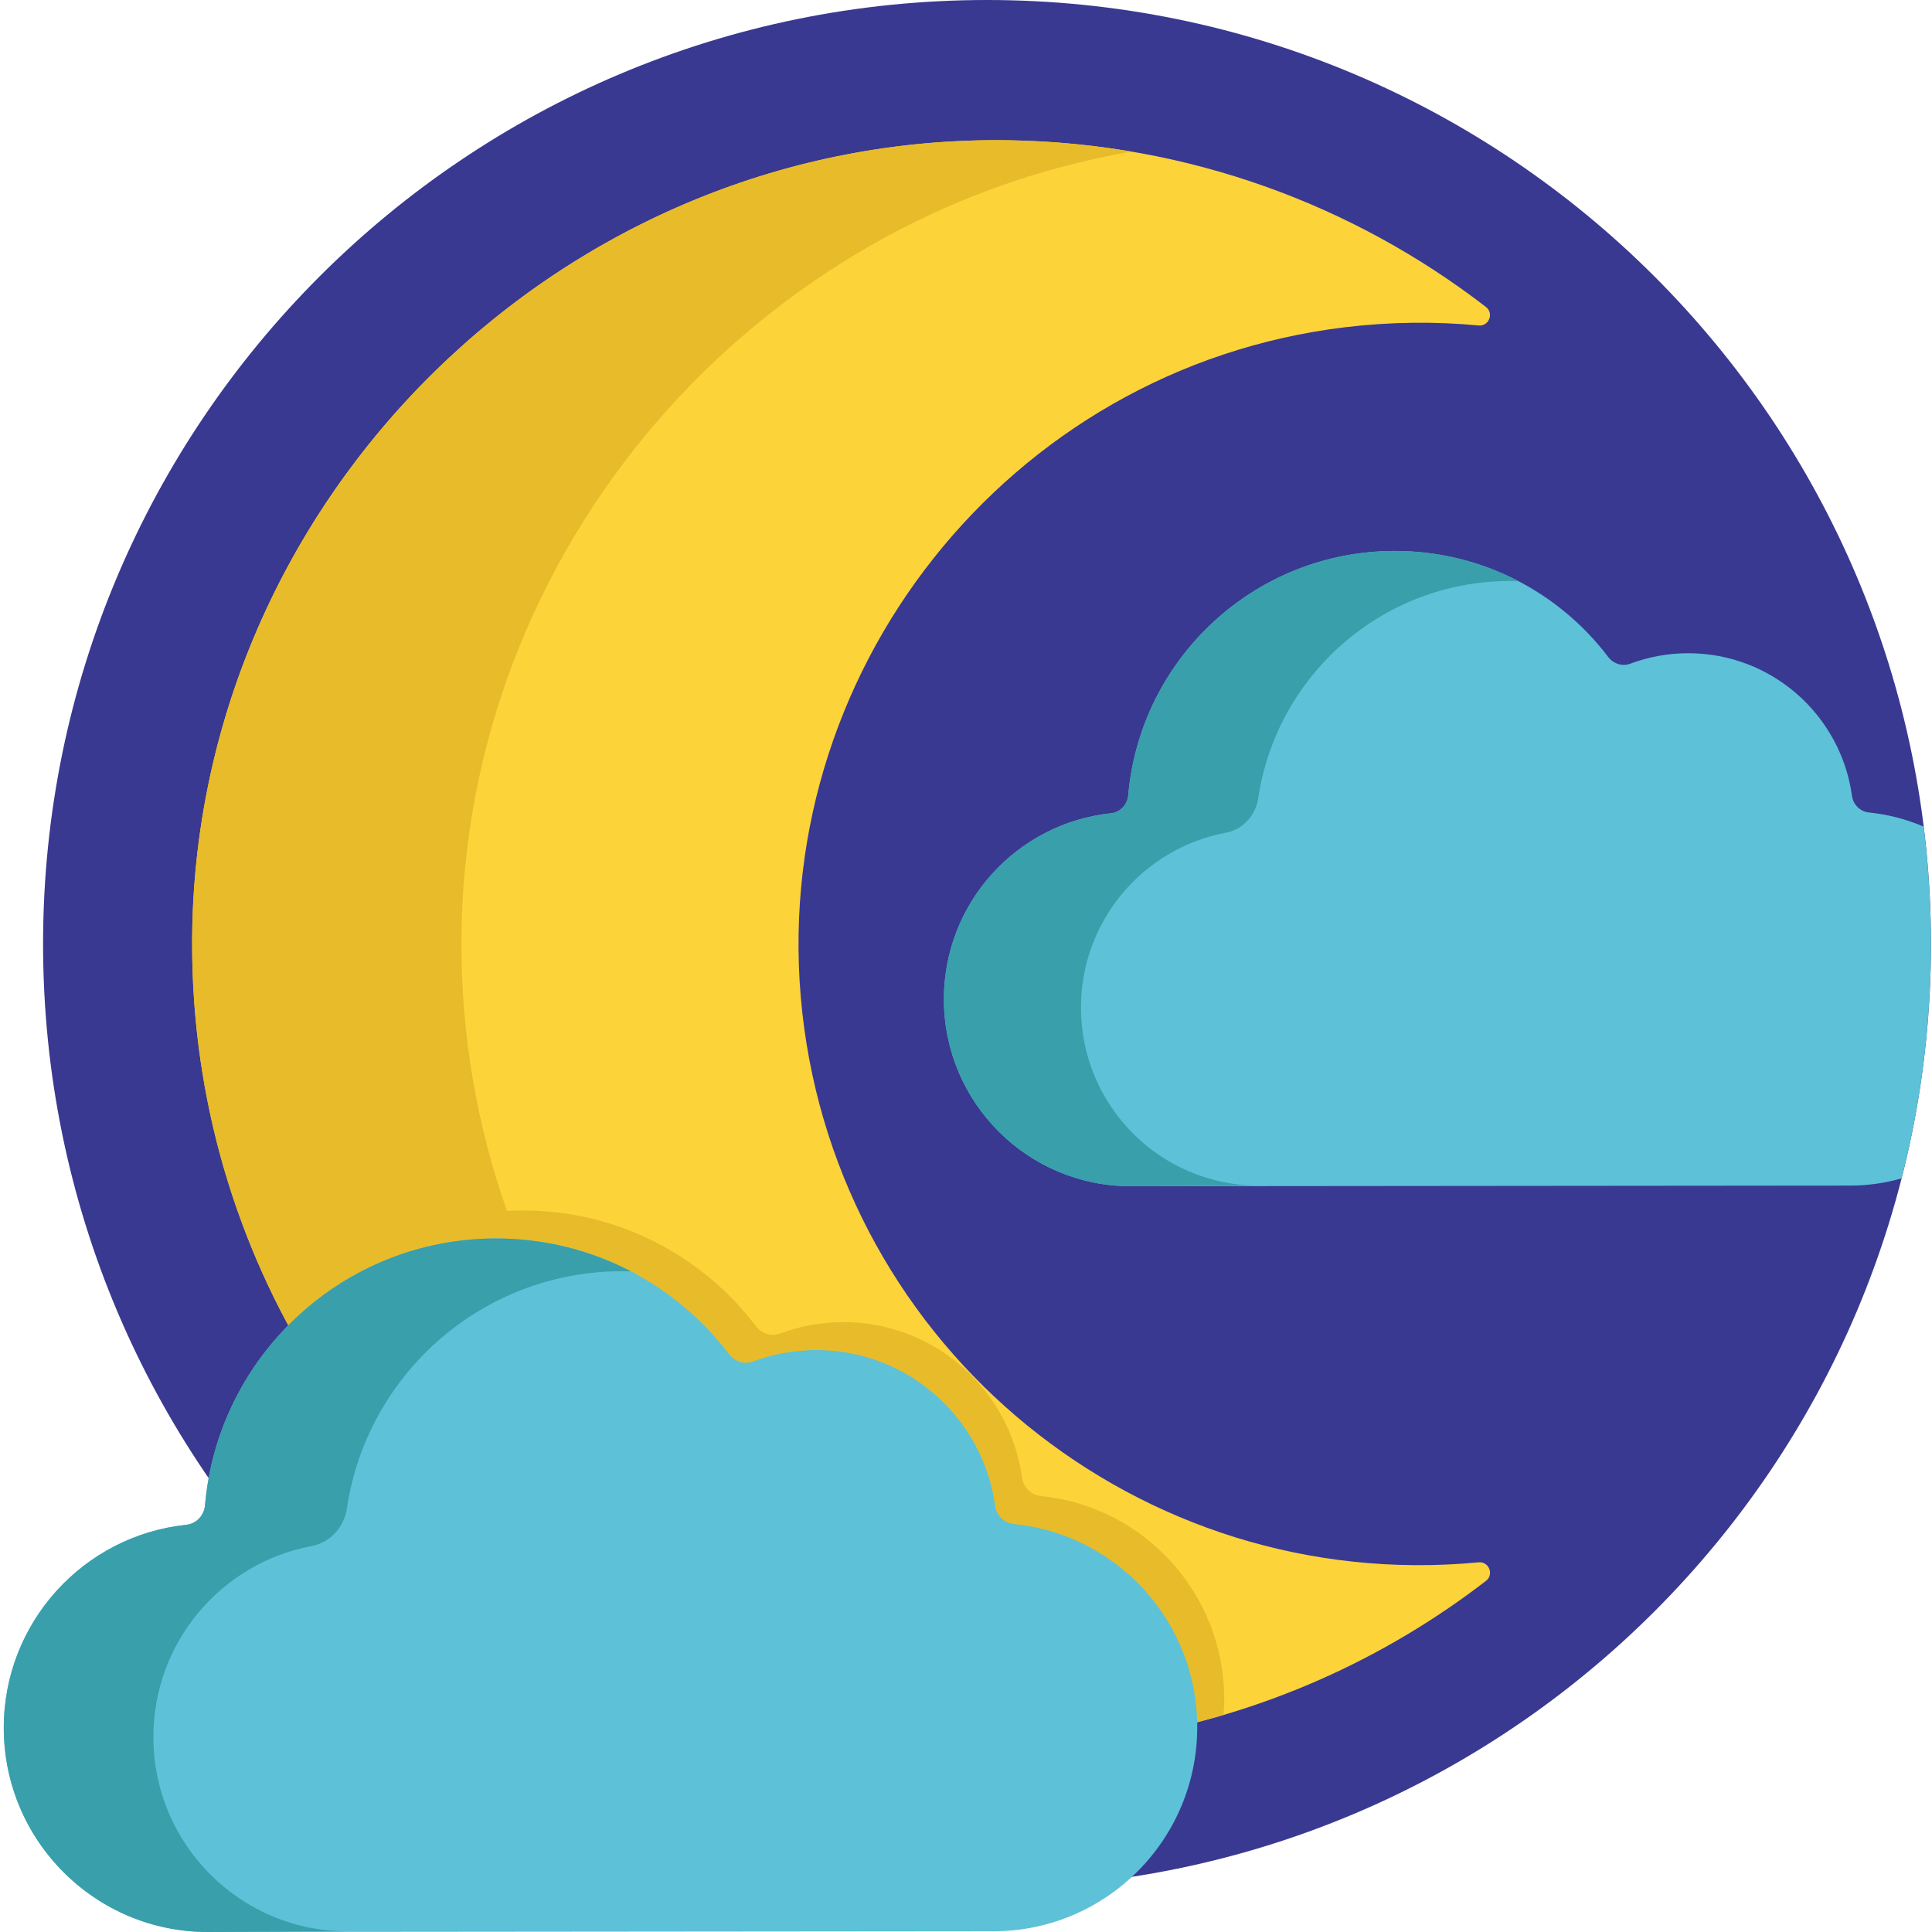 <svg height="512pt" viewBox="-1 0 512 512" width="512pt" xmlns="http://www.w3.org/2000/svg"><path d="m510.723 250.156c0 138.156-112 250.152-250.156 250.152s-250.152-111.996-250.152-250.152c0-138.16 111.996-250.156 250.152-250.156s250.156 111.996 250.156 250.156zm0 0" fill="#393991"/><path d="m390.832 414.035c-.031 0-.066.004-.098.008-89.625 8.488-169.266-56.578-179.121-145.75-9.879-89.387 54.551-170.809 143.824-181.566 12.012-1.449 23.859-1.562 35.406-.473 2.746.258 4.121-3.227 1.938-4.91-35.082-27.043-78.82-43.398-126.352-44.168-117.801-1.914-216.305 94.77-216.512 212.594-.074 41.617 11.797 80.445 32.355 113.277 12.613-13.977 30.852-22.766 51.152-22.785 22.465-.02 42.43 10.703 55.047 27.324 1.332 1.75 3.637 2.508 5.691 1.738 4.641-1.742 9.66-2.695 14.906-2.699 21.566-.02 39.398 16 42.246 36.805.309 2.254 2.137 4.027 4.398 4.254 24.301 2.434 43.289 22.938 43.312 47.91 0 1.535-.078 3.055-.215 4.555 34.969-5.945 67.031-20.414 93.984-41.195 2.199-1.691.797-5.184-1.965-4.918zm0 0" fill="#fdd33a"/><path d="m274.812 396.457c-2.539-.254-4.59-2.242-4.938-4.773-3.195-23.352-23.211-41.332-47.418-41.312-5.887.008-11.523 1.078-16.727 3.031-2.312.867-4.898.016-6.391-1.949-14.164-18.656-36.574-30.691-61.789-30.672-1.41.004-2.812.047-4.207.125-7.836-22.254-12.098-46.191-12.055-71.133.184-104.559 77.773-192.457 177.559-209.594h-.004c-1.293-.219-2.586-.426-3.883-.621-.059-.012-.117-.02-.176-.027-1.242-.188-2.492-.363-3.742-.531-.137-.016-.273-.035-.41-.051-1.176-.156-2.359-.297-3.543-.434-.242-.027-.48-.051-.719-.078-1.094-.121-2.191-.234-3.289-.34-.363-.035-.73-.062-1.098-.094-.988-.09-1.977-.176-2.969-.25-.523-.039-1.051-.07-1.574-.105-.852-.059-1.699-.117-2.551-.164-.77-.043-1.539-.074-2.309-.109-.629-.027-1.254-.062-1.883-.086-1.422-.051-2.844-.09-4.273-.113-5.52-.09-11 .039-16.43.375-10.547.652-20.902 2.102-31.008 4.27-3.766.809-7.5 1.707-11.191 2.715-3.398.926-6.766 1.938-10.102 3.031-1.668.547-3.328 1.113-4.977 1.699-3.297 1.172-6.562 2.426-9.789 3.754-1.609.664-3.215 1.348-4.809 2.051-7.965 3.516-15.688 7.508-23.125 11.941-4.461 2.656-8.82 5.477-13.07 8.441-1.418.988-2.82 1.996-4.215 3.02-2.781 2.043-5.516 4.152-8.195 6.324-12.066 9.781-23.066 20.836-32.781 32.961-2.16 2.691-4.254 5.438-6.285 8.234-7.102 9.789-13.398 20.191-18.785 31.109-1.539 3.117-3.004 6.277-4.391 9.48-1.391 3.199-2.699 6.438-3.934 9.715-8.625 22.941-13.375 47.703-13.422 73.48 0 1.637.02 3.273.055 4.902.008.457.023.914.035 1.371.035 1.316.082 2.633.145 3.945.012.344.027.691.043 1.035.078 1.59.18 3.172.293 4.754.031.426.066.848.102 1.273.094 1.219.199 2.434.316 3.645.047.484.09.965.141 1.445.156 1.535.328 3.07.516 4.598.043.34.094.676.137 1.016.16 1.227.328 2.453.508 3.676.082.562.168 1.125.254 1.684.176 1.125.359 2.246.555 3.363.074.449.148.898.227 1.348.254 1.418.527 2.832.809 4.242.125.629.254 1.254.387 1.879.188.906.383 1.809.586 2.711.145.648.285 1.297.438 1.945.309 1.324.625 2.645.961 3.961.176.699.363 1.395.547 2.09.199.758.402 1.516.609 2.27.215.766.43 1.535.648 2.297.199.695.406 1.383.613 2.07.406 1.367.828 2.727 1.266 4.082.184.574.367 1.148.555 1.719.289.867.582 1.73.879 2.59.172.496.344.992.52 1.488 1.055 2.98 2.176 5.934 3.355 8.855.141.34.277.68.418 1.02.406.984.812 1.965 1.23 2.941.004.008.008.02.012.027.922 2.148 1.879 4.277 2.871 6.391.055.121.109.242.168.363.488 1.035.984 2.066 1.488 3.094.055.109.105.211.16.316 1.258 2.555 2.582 5.074 3.938 7.57-.004.004-.004.004-.008.008.086.152.172.301.258.453.238.441.473.891.715 1.328.047.082.09.16.137.242.527.949 1.078 1.887 1.625 2.828.223.391.445.785.672 1.172 1.039 1.77 2.094 3.527 3.18 5.262.004 0 .004.004.004.004 12.609-13.977 30.848-22.77 51.148-22.789.688 0 1.367.012 2.051.031.59.016 1.176.043 1.766.074.078.004.16.008.238.012 1.336.078 2.664.191 3.977.344 19.156 2.203 35.926 12.254 47.02 26.863 1.328 1.754 3.633 2.512 5.691 1.738 4.637-1.738 9.66-2.695 14.902-2.699 21.566-.02 39.398 16.004 42.246 36.809.309 2.25 2.137 4.023 4.398 4.25 24.305 2.434 43.293 22.941 43.312 47.91.004 1.539-.074 3.055-.215 4.555 8.324-1.414 16.477-3.328 24.441-5.676.105-1.398.176-2.809.176-4.234-.031-28.031-21.344-51.047-48.621-53.781zm0 0" fill="#e8bb2a"/><path d="m508.801 219.066c-4.523-1.934-9.383-3.23-14.477-3.742-2.324-.23-4.203-2.055-4.523-4.371-2.926-21.391-21.258-37.863-43.434-37.84-5.391.004-10.555.984-15.324 2.773-2.113.793-4.484.016-5.852-1.785-12.973-17.086-33.5-28.113-56.598-28.094-37.055.035-67.43 28.492-70.602 64.75-.215 2.477-2.09 4.508-4.559 4.766-24.906 2.621-44.312 23.703-44.289 49.324.023 27.375 22.219 49.547 49.57 49.52l190.664-.172c4.703-.004 9.25-.676 13.562-1.91 5.078-19.863 7.781-40.68 7.781-62.129 0-10.531-.66-20.902-1.922-31.09zm0 0" fill="#5dc1d8"/><path d="m285.465 267.074c-.02-23.09 16.535-42.309 38.422-46.402 4.512-.844 7.875-4.586 8.551-9.125 4.832-32.559 32.844-57.555 66.723-57.586.738 0 1.477.012 2.211.035-9.809-5.109-20.953-8-32.777-7.988-37.074.035-67.461 28.523-70.605 64.809-.211 2.449-2.109 4.449-4.555 4.707-24.906 2.617-44.312 23.703-44.289 49.32.027 27.375 22.219 49.547 49.57 49.523l33.93-.156c-26.035.023-47.156-21.082-47.18-47.137zm0 0" fill="#399faa"/><path d="m48.352 404.094c2.695-.285 4.742-2.504 4.977-5.203 3.465-39.582 36.625-70.652 77.078-70.688 25.215-.023 47.625 12.016 61.785 30.668 1.492 1.969 4.082 2.816 6.391 1.953 5.207-1.953 10.844-3.027 16.73-3.031 24.207-.023 44.219 17.961 47.418 41.312.344 2.527 2.395 4.52 4.934 4.773 27.277 2.73 48.59 25.746 48.617 53.773.027 29.887-24.156 54.133-54.016 54.16l-208.152.188c-29.859.027-54.086-24.18-54.113-54.062-.023-27.969 21.16-50.984 48.352-53.844zm0 0" fill="#5dc1d8"/><path d="m39.648 460.371c-.02-25.207 18.055-46.188 41.949-50.656 4.926-.922 8.598-5.008 9.332-9.965 5.273-35.543 35.855-62.832 72.844-62.867.809 0 1.613.016 2.414.039-10.707-5.578-22.875-8.73-35.781-8.719-40.477.035-73.652 31.137-77.082 70.75-.23 2.676-2.301 4.859-4.973 5.137-27.191 2.859-48.375 25.879-48.348 53.848.023 29.883 24.254 54.09 54.113 54.062l37.043-.172c-28.426.027-51.484-23.012-51.512-51.457zm0 0" fill="#399faa"/></svg>